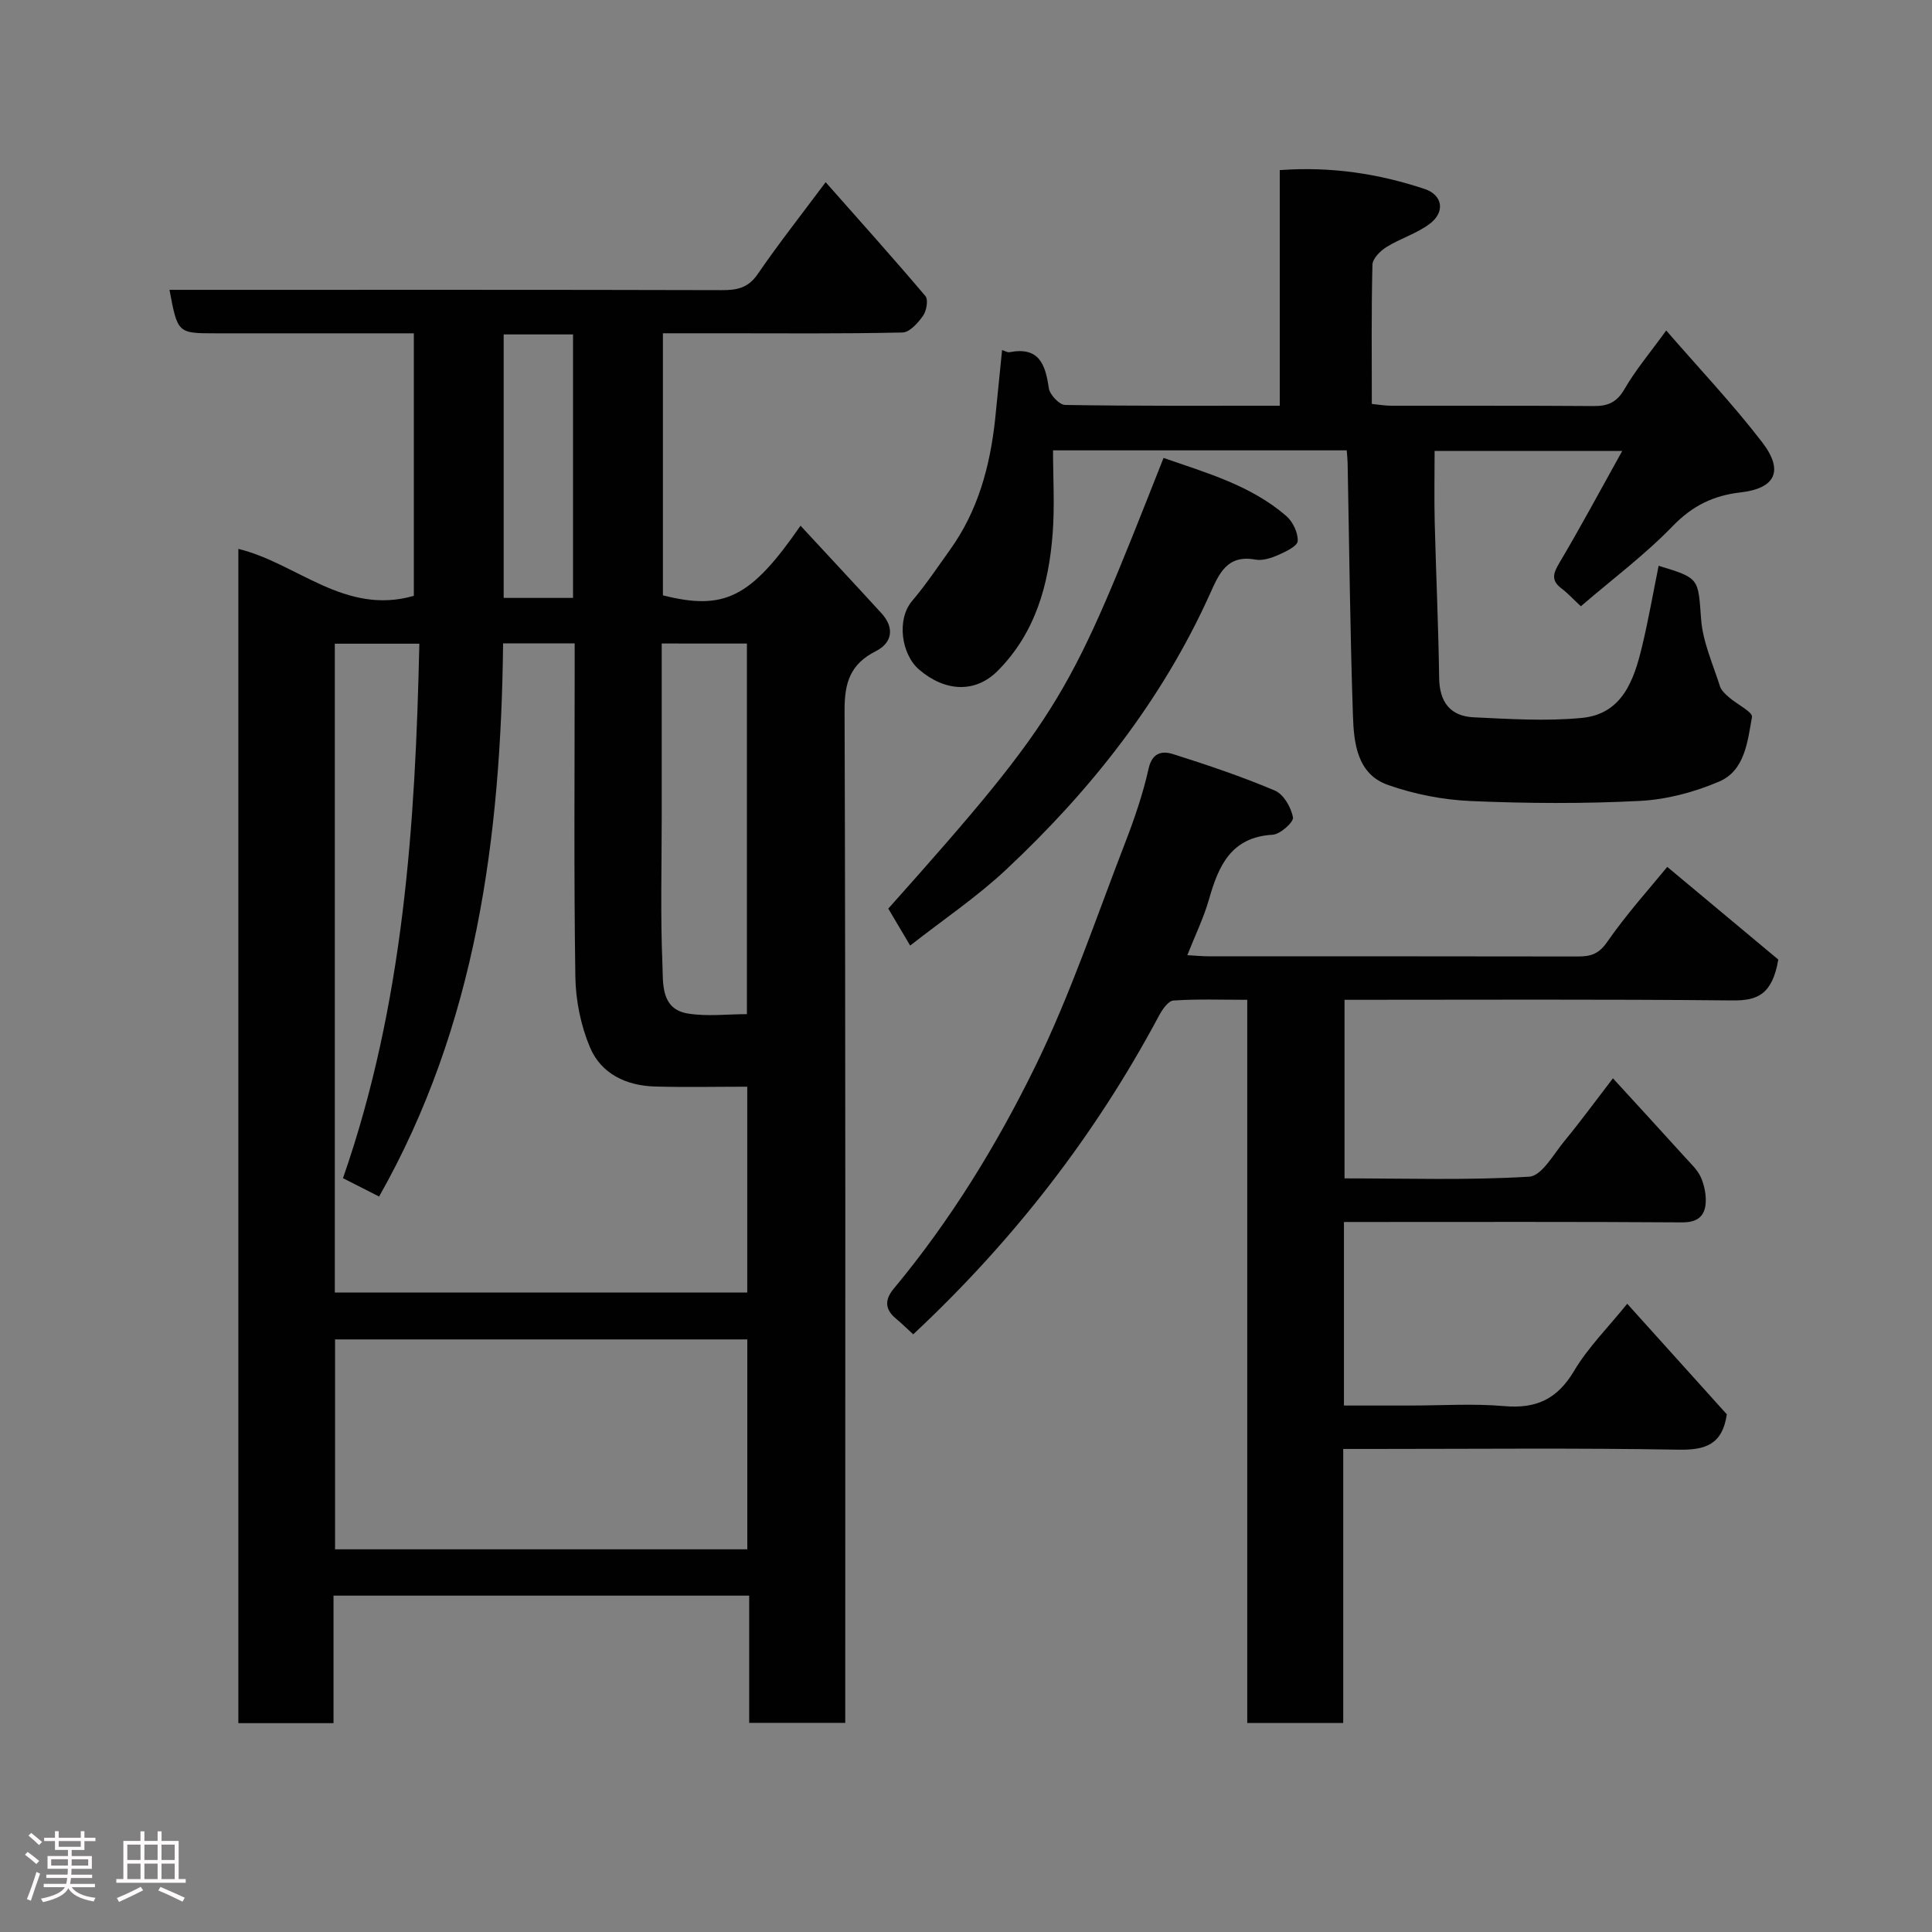 <svg enable-background="new 0 0 400 400" viewBox="0 0 400 400" xmlns="http://www.w3.org/2000/svg"><rect x="0" y="0" width="400" height="400" fill="#808080" stroke="none"/><path d="m5.17 384 .55-.58c.85.61 1.65 1.24 2.4 1.87l-.59.64c-.83-.73-1.62-1.38-2.36-1.93m1.22 9.53-.82-.34c.71-1.76 1.37-3.64 1.98-5.63.24.13.5.25.76.36-.6 1.67-1.24 3.54-1.92 5.61m-.5-13.5.57-.54c.56.44 1.31 1.06 2.26 1.87l-.64.64c-.68-.66-1.41-1.32-2.19-1.97m3.25.46h2.24v-1.36h.77v1.36h4.57v-1.36h.76v1.36h2.28v.69h-2.28v1.84h-2.64v1.26h4.18v2.64h-4.21c0 .45-.02.86-.05 1.21h4.32v.69h-4.38c-.04.34-.1.75-.19 1.22h5.15v.69h-4.82c.87 1.19 2.51 1.92 4.93 2.19-.17.31-.3.57-.37.76-2.77-.49-4.52-1.41-5.26-2.76-.56 1.26-2.3 2.23-5.24 2.9-.12-.24-.26-.48-.43-.72 2.73-.55 4.38-1.34 4.96-2.38h-4.38v-.69h4.65c.1-.38.17-.79.21-1.22h-4.32v-.69h4.4c.03-.34.05-.75.05-1.21h-4.2v-2.64h4.23v-1.26h-2.69v-1.84h-2.24zm1.46 4.46v1.29h3.45c.01-.4.02-.57.01-.53v-.32-.45h-3.46zm1.55-2.59h4.57v-1.19h-4.57zm6.11 2.59h-3.42v.77c-.02.19-.01.37-.02.53h3.44z" fill="#fcfafa"/><path d="m32.63 379.16h.82v1.98h3.54v7.89h1.46v.78h-14.37v-.78h1.46v-7.89h3.54v-1.98h.82v1.98h2.73zm-3.49 11.48.5.73c-1.61.82-3.28 1.63-5 2.41-.13-.27-.28-.55-.44-.82 1.75-.72 3.4-1.49 4.94-2.32m-2.78-5.55h2.73v-3.18h-2.73zm0 3.95h2.73v-3.2h-2.73zm3.54-3.95h2.73v-3.18h-2.73zm0 3.95h2.73v-3.2h-2.73zm7.89 4.68c-1.84-.92-3.51-1.7-5.02-2.32l.45-.73c1.89.8 3.57 1.55 5.04 2.23zm-1.62-11.81h-2.73v3.18h2.73zm-2.73 7.13h2.73v-3.2h-2.73z" fill="#fcfafa"/><g fill="#010102"><path d="m49.35 113.64c12.13 2.95 22.04 13.84 36.33 9.72 0-17.75 0-35.79 0-54.35-13.76 0-27.37 0-40.99 0-7.91 0-7.91 0-9.6-9h5.35c36.32 0 72.65-.04 108.97.06 3.15.01 5.46-.41 7.44-3.29 4.32-6.3 9.07-12.32 14.09-19.06 7 7.92 13.94 15.65 20.66 23.58.63.74.23 3.05-.49 4.07-1.04 1.48-2.78 3.44-4.26 3.47-12.49.28-24.99.16-37.49.16-3.96 0-7.91 0-12.11 0v54.26c12.72 3.2 18.17.52 28.49-14.42 5.66 6.12 11.25 12.1 16.77 18.14 2.75 3.02 2.21 6.12-1.17 7.83-5.29 2.67-6.5 6.5-6.48 12.24.22 67.81.14 135.63.14 203.44v6.21c-6.75 0-13.13 0-19.89 0 0-8.78 0-17.38 0-26.34-28.75 0-57.13 0-86.06 0v26.4c-6.81 0-13.08 0-19.7 0 0-81.04 0-162.04 0-243.12zm54.81 19.56c-.45 40.32-5.6 79.1-25.67 114.53-2.41-1.22-4.73-2.4-7.48-3.8 12.55-35.99 14.99-73.22 15.81-110.66-6.23 0-11.83 0-17.5 0v134.33h85.39c0-14.32 0-28.25 0-42.61-6.56 0-12.86.14-19.14-.04-5.91-.17-11.11-2.63-13.41-8.08-1.91-4.53-2.97-9.74-3.04-14.67-.32-21.16-.14-42.32-.14-63.48 0-1.78 0-3.55 0-5.52-5.15 0-9.75 0-14.82 0zm50.56 187.57c0-14.84 0-29.1 0-43.46-28.65 0-57.01 0-85.35 0v43.46zm-17.72-187.54v36.02c0 10.15-.28 20.31.15 30.44.16 3.86-.41 9.25 5.32 10.16 3.99.63 8.16.12 12.17.12 0-26 0-51.35 0-76.73-5.95-.01-11.54-.01-17.64-.01zm-18.36-9.44c0-18.49 0-36.52 0-54.55-4.96 0-9.56 0-14.36 0v54.55z"/><path d="m245.82 197.76c1.79.1 3.09.23 4.38.23 25.49.01 50.98-.01 76.47.04 2.6 0 4.3-.45 6.05-2.97 4.1-5.91 8.96-11.28 12.47-15.58 8.01 6.69 16.01 13.37 22.99 19.19-1.26 7.35-4.44 8.51-9.51 8.46-26.64-.27-53.29-.13-80.3-.13v36.97c12.74 0 25.53.42 38.25-.35 2.58-.16 5.04-4.67 7.29-7.4 3.31-4.01 6.38-8.22 10.03-12.97 5.21 5.69 10.09 11 14.93 16.35 1.2 1.33 2.62 2.63 3.31 4.22.73 1.71 1.14 3.79.93 5.62-.29 2.49-1.85 3.65-4.77 3.64-21.99-.15-43.98-.08-65.98-.08-1.29 0-2.58 0-4.11 0v38h13.73c6.5 0 13.03-.44 19.48.12 6.61.58 10.97-1.46 14.43-7.28 2.9-4.88 7.06-9.01 11.01-13.91 6.91 7.67 13.86 15.39 20.62 22.89-.91 6.23-4.38 7.42-9.99 7.32-21.15-.37-42.32-.15-63.47-.15-1.81 0-3.61 0-5.96 0v56.73c-6.8 0-13.07 0-19.87 0 0-49.65 0-99.36 0-149.72-5.45 0-10.39-.19-15.3.15-1.08.08-2.31 1.89-2.99 3.17-13.19 24.71-30.11 46.53-50.87 65.94-1.24-1.13-2.38-2.27-3.61-3.29-2.32-1.93-2.27-3.94-.43-6.15 11.76-14.14 21.37-29.79 29.38-46.18 7.26-14.87 12.56-30.7 18.55-46.18 1.93-5 3.68-10.12 4.85-15.34.76-3.4 2.89-3.68 5.09-2.98 7.11 2.25 14.21 4.64 21.07 7.55 1.79.76 3.35 3.48 3.73 5.54.18.96-2.64 3.5-4.2 3.59-8.62.5-11.2 6.4-13.18 13.34-1.1 3.86-2.89 7.52-4.5 11.6z"/><path d="m207.47 72.48c.59.18 1.11.52 1.54.44 6.14-1.19 7.43 2.53 8.14 7.46.19 1.34 2.18 3.44 3.37 3.46 14.63.24 29.26.16 44.44.16 0-16.42 0-32.48 0-48.78 10.63-.78 20.44.73 29.98 3.9 3.74 1.24 4.33 4.75 1.08 7.21-2.67 2.02-6.09 3.03-8.97 4.82-1.28.79-2.87 2.39-2.9 3.66-.24 9.48-.13 18.97-.13 28.82 1.44.14 2.7.37 3.96.37 14 .03 27.99-.04 41.99.07 2.95.02 4.78-.78 6.36-3.51 2.27-3.93 5.25-7.45 8.64-12.14 6.76 7.8 13.7 15.13 19.83 23.09 4.59 5.96 2.81 9.61-4.45 10.44-5.6.64-9.94 2.75-14 6.94-5.78 5.98-12.54 11.03-19.05 16.63-1.61-1.49-2.71-2.71-4-3.68-2.19-1.66-1.76-3.09-.46-5.28 4.38-7.38 8.43-14.95 13.02-23.19-13.45 0-25.81 0-38.84 0 0 4.86-.1 9.79.02 14.71.27 10.76.77 21.52.92 32.28.07 4.99 2.3 7.92 7.14 8.15 7.45.35 14.98.84 22.38.13 8.42-.8 10.83-7.85 12.5-14.84 1.32-5.5 2.29-11.09 3.42-16.66 8.59 2.59 8.15 2.62 8.8 11.11.36 4.69 2.45 9.26 3.9 13.84.28.87 1.13 1.63 1.86 2.27 1.63 1.44 4.96 3.06 4.77 4.09-.91 5.02-1.45 11.06-6.77 13.35-5.12 2.2-10.87 3.73-16.42 4.02-11.63.6-23.33.53-34.98.03-5.79-.25-11.74-1.41-17.21-3.34-6.4-2.26-7.05-8.69-7.24-14.38-.59-17.42-.76-34.86-1.1-52.29-.02-.79-.11-1.59-.18-2.6-20.22 0-40.15 0-60.81 0 0 5.73.36 11.52-.08 17.24-.81 10.6-3.59 20.6-11.4 28.43-4.57 4.58-10.8 4.39-16.25-.28-3.66-3.13-4.72-10.37-1.44-14.22 2.85-3.35 5.3-7.04 7.87-10.62 5.76-8.04 8.25-17.22 9.3-26.89.49-4.73.95-9.47 1.45-14.42z"/><path d="m240.9 94.81c8.9 3.1 18.06 5.67 25.4 12.01 1.36 1.17 2.46 3.47 2.38 5.19-.05 1.05-2.48 2.21-4.03 2.89-1.45.64-3.25 1.23-4.73.96-5.89-1.08-7.53 2.93-9.41 7.1-9.95 22.04-24.66 40.65-42.18 57.06-6.07 5.69-13.06 10.39-19.89 15.75-1.53-2.59-3.05-5.16-4.53-7.65 36.57-40.99 37.58-44.21 56.99-93.31z"/></g></svg>